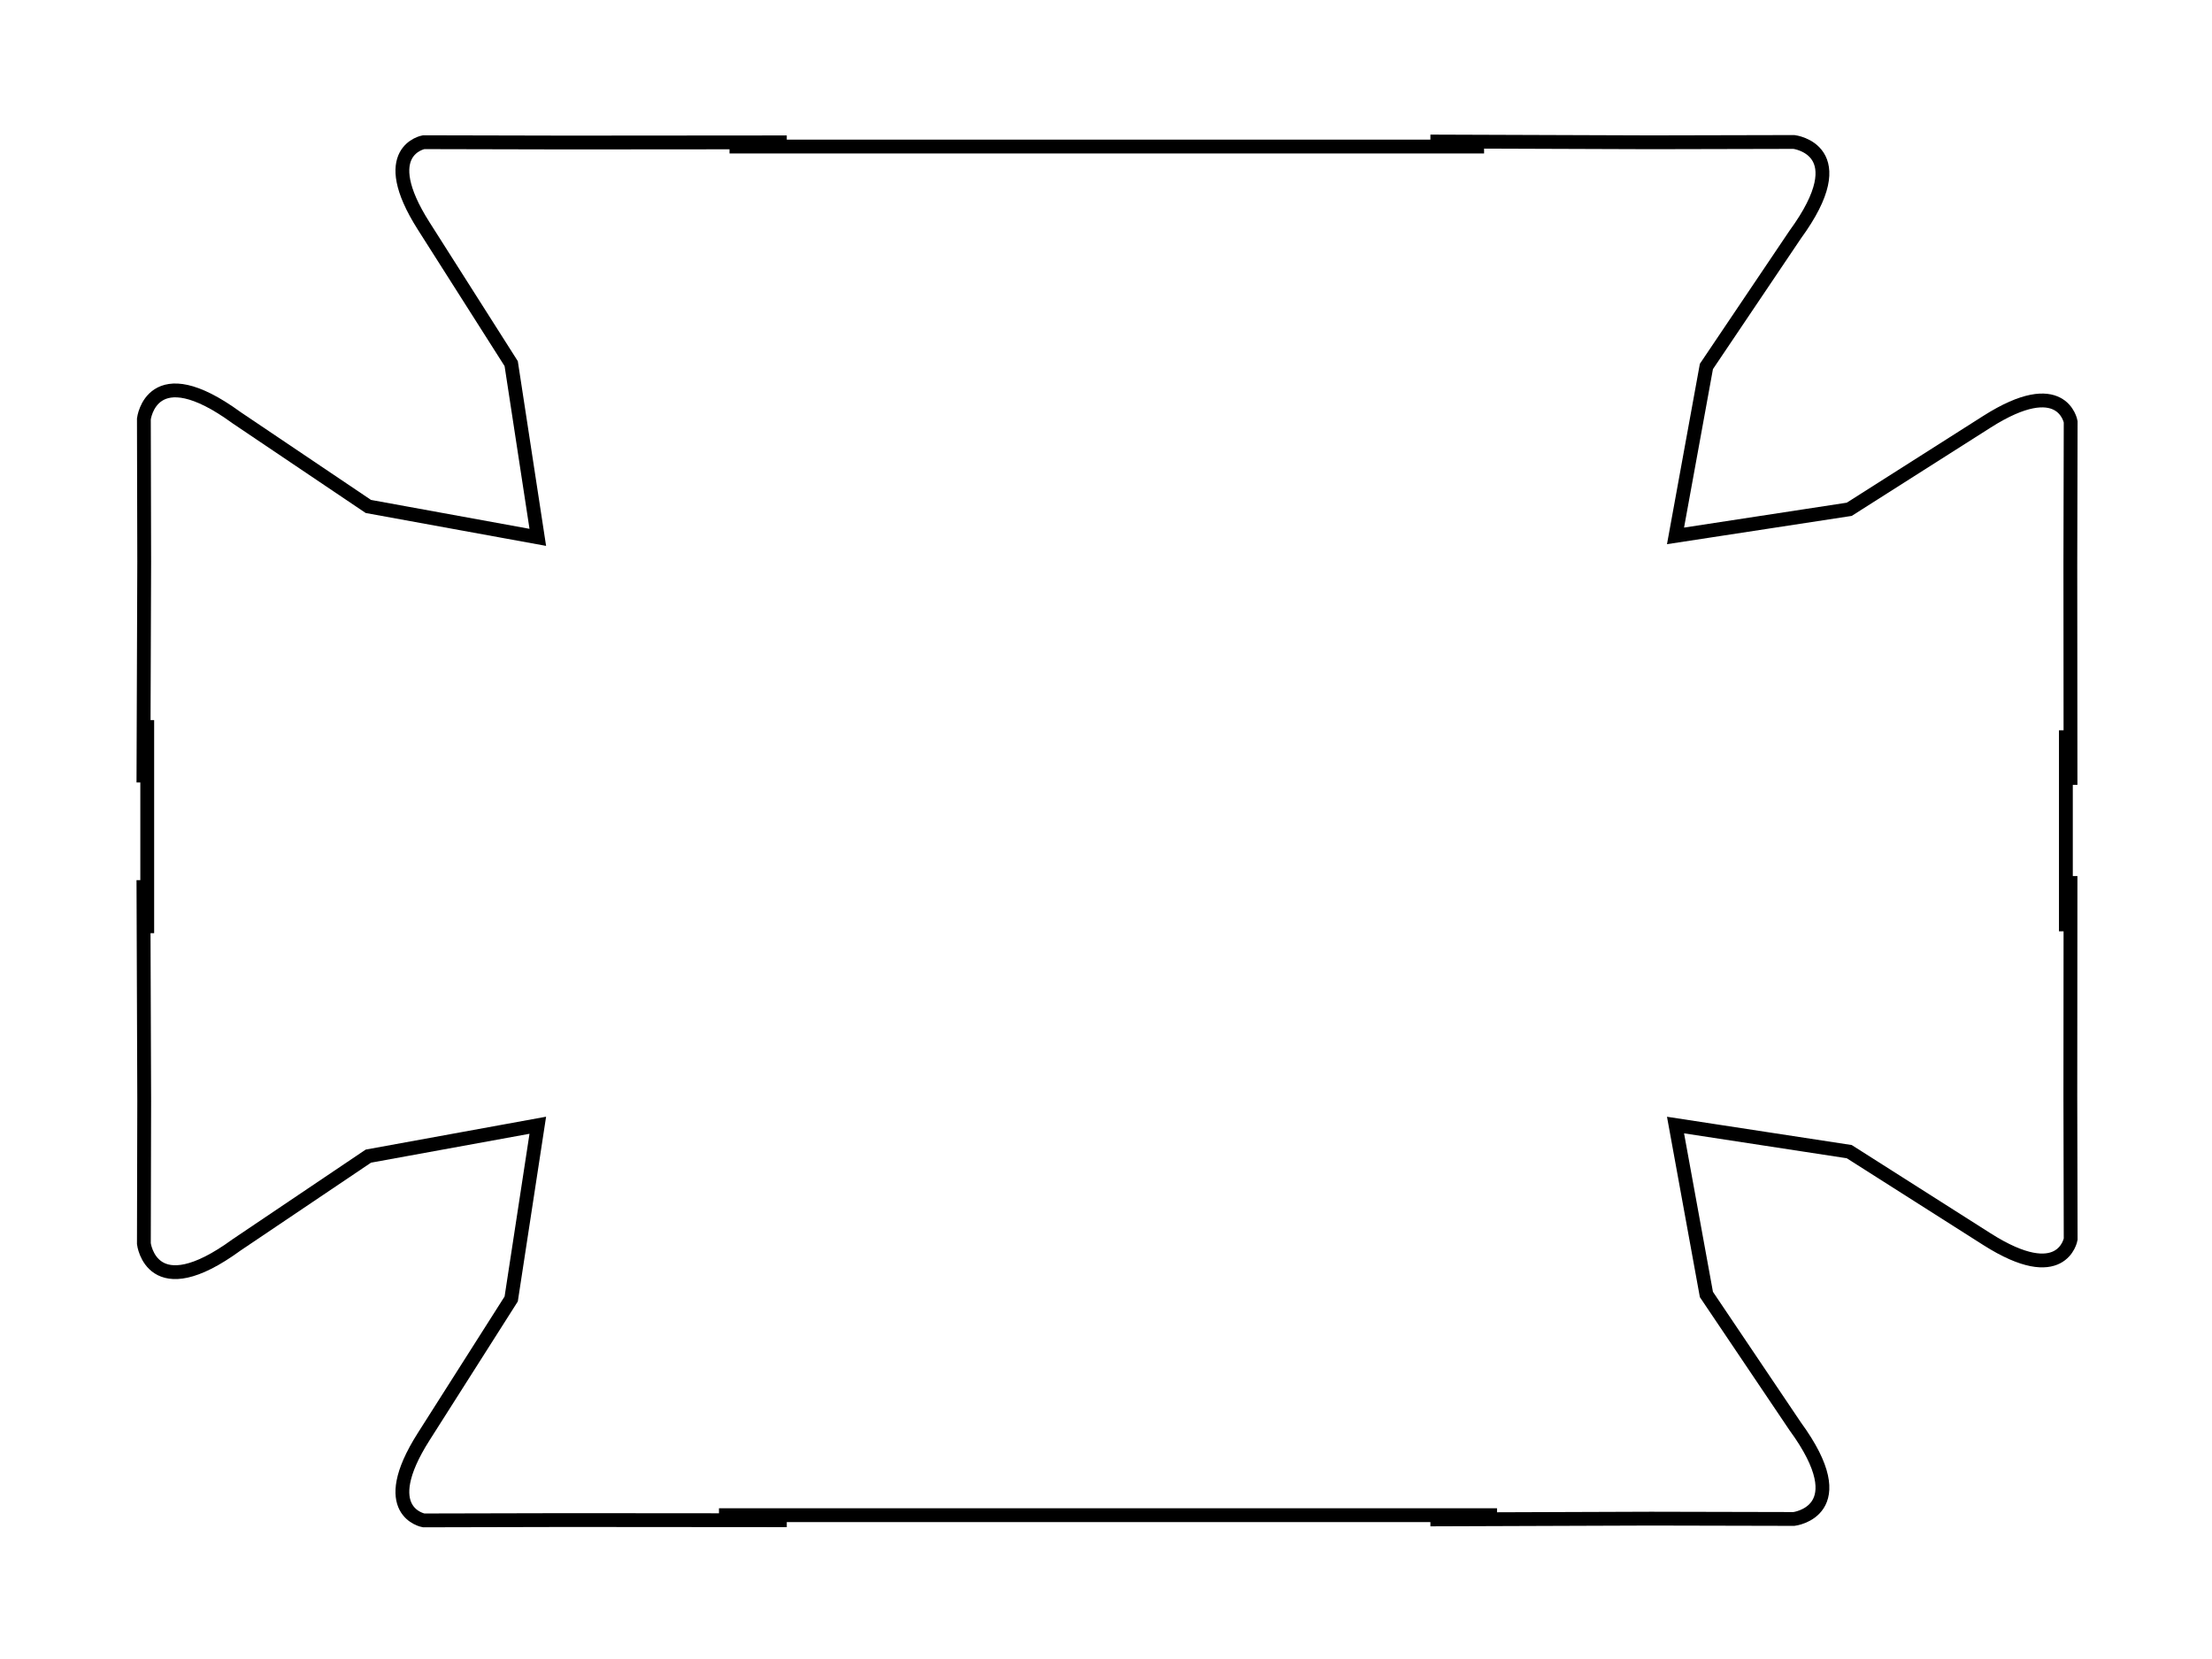 <?xml version="1.0" encoding="UTF-8" standalone="no"?>
<!-- Created with Inkscape (http://www.inkscape.org/) -->

<svg
   xmlns:dc="http://purl.org/dc/elements/1.1/"
   xmlns:cc="http://creativecommons.org/ns#"
   xmlns:rdf="http://www.w3.org/1999/02/22-rdf-syntax-ns#"
   xmlns:svg="http://www.w3.org/2000/svg"
   xmlns="http://www.w3.org/2000/svg"
   xmlns:xlink="http://www.w3.org/1999/xlink"
   xmlns:sodipodi="http://sodipodi.sourceforge.net/DTD/sodipodi-0.dtd"
   xmlns:inkscape="http://www.inkscape.org/namespaces/inkscape"
   width="160"
   height="120"
   viewBox="0 0 160 120"
   id="svg2"
   version="1.1"
   inkscape:version="0.48.4 r9939"
   sodipodi:docname="card_design05.svg"
   inkscape:export-filename="C:\Users\Joe\AppAssets\FragenRondell\CardDesign.png"
   inkscape:export-xdpi="90"
   inkscape:export-ydpi="90">
  <defs
     id="defs4" />
  <sodipodi:namedview
     id="base"
     pagecolor="#ffffff"
     bordercolor="#666666"
     borderopacity="1.0"
     inkscape:pageopacity="0.0"
     inkscape:pageshadow="2"
     inkscape:zoom="16.792079"
     inkscape:cx="126.30957"
     inkscape:cy="85.421458"
     inkscape:document-units="px"
     inkscape:current-layer="layer1"
     showgrid="false"
     units="px"
     inkscape:window-width="1400"
     inkscape:window-height="1001"
     inkscape:window-x="0"
     inkscape:window-y="0"
     inkscape:window-maximized="1"
     showguides="true"
     inkscape:guide-bbox="true">
    <sodipodi:guide
       position="2.579,67.515"
       orientation="1,0"
       id="guide4194" />
    <sodipodi:guide
       position="48.735,117.445"
       orientation="0,1"
       id="guide4196" />
    <sodipodi:guide
       position="69.249,2.404"
       orientation="0,1"
       id="guide4198" />
    <sodipodi:guide
       position="157.395,54.703"
       orientation="1,0"
       id="guide4200" />
  </sodipodi:namedview>
  <g
     inkscape:label="Ebene 1"
     inkscape:groupmode="layer"
     id="layer1"
     transform="translate(0,-932.362)">
    <path
       sodipodi:nodetypes="cccccc"
       inkscape:connector-curvature="0"
       id="path4138"
       d="m 60.542,923.905 c 10.274,-7.074 24.164,-14.597 0,-23.707 13.261,-0.021 18.727,-1.454 0,-6.954 l 3.199,-3.214 3.304,3.319 c 3.383,-2.021 6.951,-3.699 11.536,-3.476"
       style="fill:none;fill-rule:evenodd;stroke:#000000;stroke-width:1px;stroke-linecap:butt;stroke-linejoin:miter;stroke-opacity:1" />
    <g
       id="g4144"
       transform="matrix(1.56,1.56,-1.56,1.56,1479.047,-619.408)">
      <path
         style="fill:none;stroke:#000000;stroke-width:0.453px;stroke-linecap:butt;stroke-linejoin:miter;stroke-opacity:1"
         d="m 59.751,941.535 5.135,-5.099 3.304,-3.319 c 0,0 1.645,-1.292 2.178,2.124 l 0.997,5.11 3.212,4.644 3.411,-4.644 1.163,-5.222 c 0.636,-2.857 1.941,-1.941 1.941,-1.941 l 3.304,3.319 5.111,5.103"
         id="use4142"
         inkscape:connector-curvature="0"
         sodipodi:nodetypes="cccscccsccc" />
    </g>
    <use
       x="0"
       y="0"
       xlink:href="#g4144"
       id="use4154"
       transform="matrix(1,0,0,-1,-5.69e-5,1984.864)"
       width="100%"
       height="100%" />
    <path
       sodipodi:nodetypes="cccccc"
       inkscape:connector-curvature="0"
       id="path4136"
       d="m 99.672,915.191 c 1.467,-0.854 13.904,-0.583 0.488,-9.586 3.171,-1.08 20.503,6.79 0,-6.954 l 3.199,-3.214 3.304,3.319 c 3.383,-2.021 6.824,-3.476 11.536,-3.476"
       style="fill:none;fill-rule:evenodd;stroke:#000000;stroke-width:1px;stroke-linecap:butt;stroke-linejoin:miter;stroke-opacity:1" />
    <use
       x="0"
       y="0"
       xlink:href="#g4144"
       id="use4192"
       transform="matrix(0,-1,1,0,-932.224,1092.425)"
       width="100%"
       height="100%" />
    <use
       x="0"
       y="0"
       xlink:href="#use4192"
       id="use4202"
       transform="matrix(1,0,0,-1,0,1984.984)"
       width="160"
       height="120" />
    <path
       style="fill:none;fill-rule:evenodd;stroke:#000000;stroke-width:1px;stroke-linecap:butt;stroke-linejoin:miter;stroke-opacity:1"
       d="m 52.768,942.962 54.58,0"
       id="path4159"
       inkscape:connector-curvature="0"
       sodipodi:nodetypes="cc" />
    <path
       style="fill:none;fill-rule:evenodd;stroke:#000000;stroke-width:1px;stroke-linecap:butt;stroke-linejoin:miter;stroke-opacity:1"
       d="m 149.431,985.187 0,14.54"
       id="path4161"
       inkscape:connector-curvature="0"
       sodipodi:nodetypes="cc" />
    <path
       style="fill:none;fill-rule:evenodd;stroke:#000000;stroke-width:1px;stroke-linecap:butt;stroke-linejoin:miter;stroke-opacity:1"
       d="m 52.005,1041.959 56.279,0"
       id="path4163"
       inkscape:connector-curvature="0"
       sodipodi:nodetypes="cc" />
    <path
       style="fill:none;fill-rule:evenodd;stroke:#000000;stroke-width:1px;stroke-linecap:butt;stroke-linejoin:miter;stroke-opacity:1"
       d="m 10.65,984.448 0,15.413"
       id="path4165"
       inkscape:connector-curvature="0"
       sodipodi:nodetypes="cc" />
  </g>
</svg>
